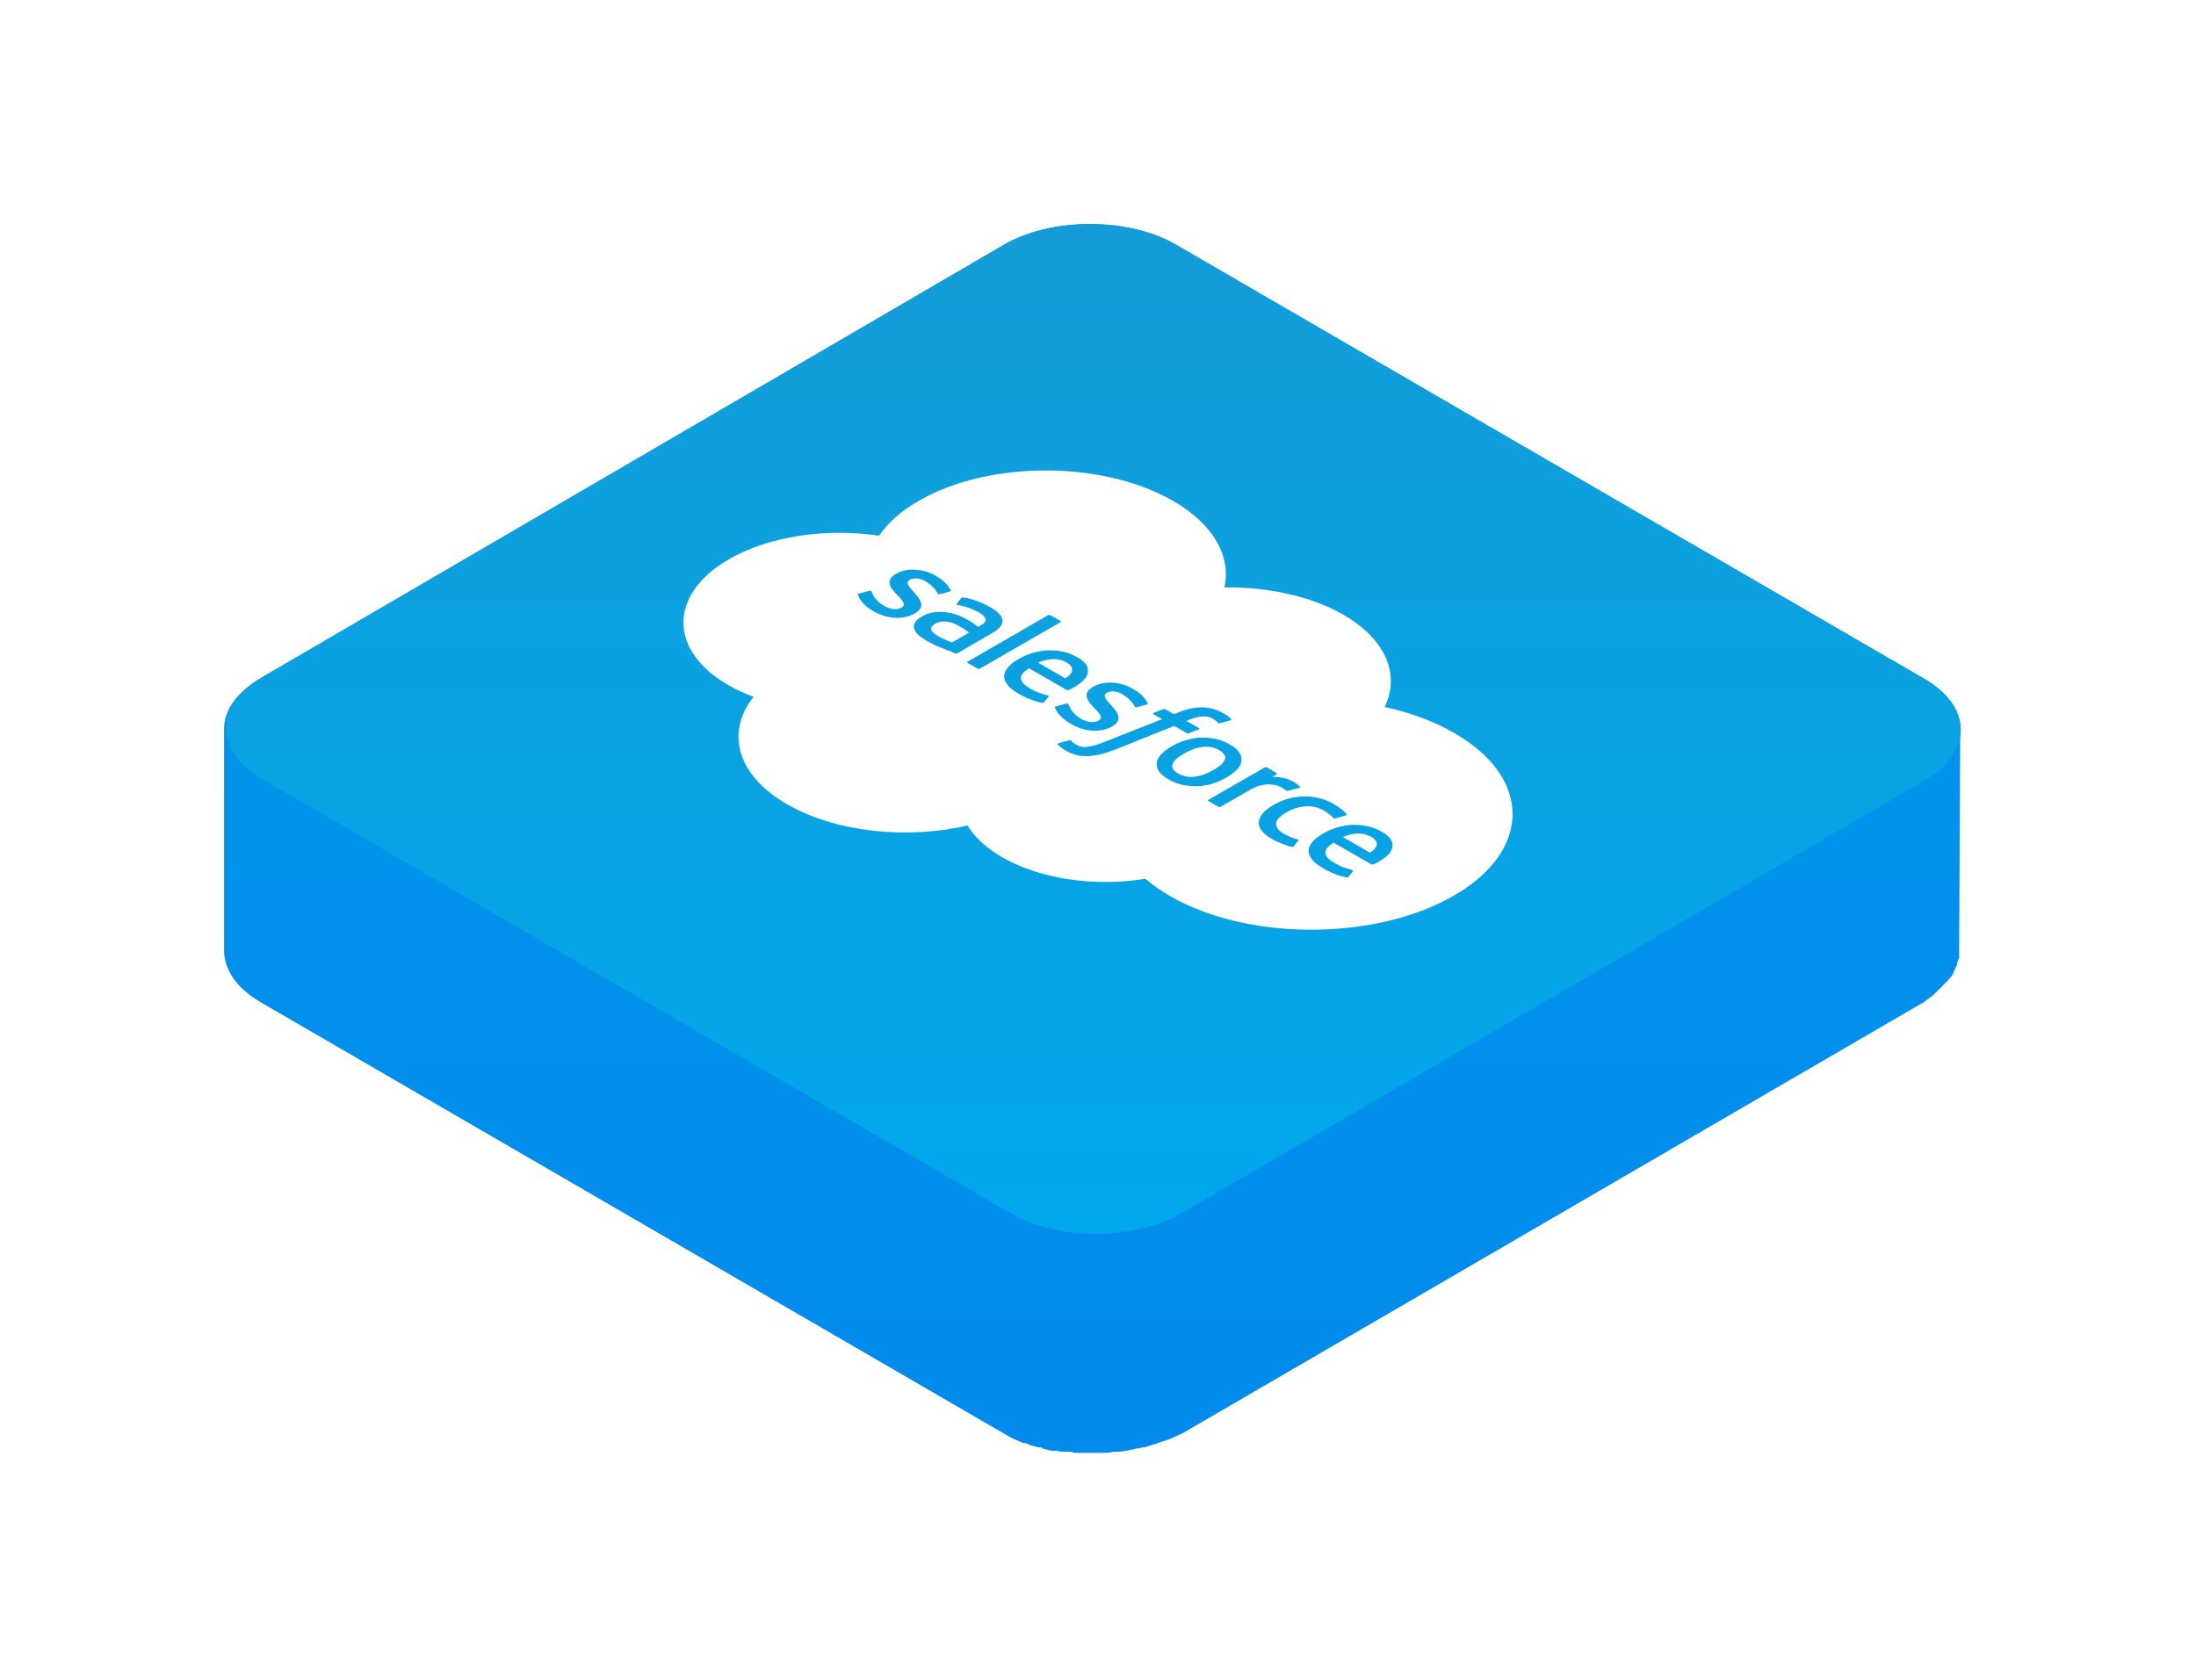 <svg width="196" height="150" viewBox="0 0 196 150" version="1.1" xmlns="http://www.w3.org/2000/svg" xmlns:xlink="http://www.w3.org/1999/xlink">
<g id="Canvas" fill="none">
<g id="Group 3" filter="url(#filter0_d)">
<g id="Group 2.11">
<g id="Group 2.2">
<g id="Vector">
<path d="M 154.957 45.461C 155.15 43.714 154.087 41.968 151.767 40.609L 85.067 1.892C 80.813 -0.631 73.853 -0.631 69.6 1.892L 3.19 40.609C 1.063 41.871 0 43.423 0 45.073L 0 64.868C 0 66.517 1.063 68.167 3.19 69.429L 69.89 108.146C 70.373 108.437 70.857 108.631 71.34 108.825L 71.437 108.825C 71.437 108.825 71.437 108.825 71.533 108.825C 71.92 109.019 72.307 109.116 72.693 109.213L 72.79 109.213C 72.887 109.213 72.983 109.213 73.08 109.31C 73.273 109.407 73.563 109.407 73.757 109.504C 73.853 109.504 73.853 109.504 73.95 109.504C 74.047 109.504 74.143 109.504 74.24 109.504C 74.433 109.504 74.627 109.601 74.82 109.601C 74.917 109.601 75.013 109.601 75.013 109.601C 75.11 109.601 75.207 109.601 75.303 109.601C 75.497 109.601 75.69 109.601 75.883 109.698C 75.98 109.698 76.077 109.698 76.173 109.698C 76.27 109.698 76.367 109.698 76.463 109.698C 76.657 109.698 76.85 109.698 77.043 109.698C 77.14 109.698 77.237 109.698 77.333 109.698C 77.43 109.698 77.527 109.698 77.527 109.698C 77.72 109.698 77.913 109.698 78.107 109.698C 78.203 109.698 78.3 109.698 78.397 109.698C 78.493 109.698 78.493 109.698 78.59 109.698C 78.88 109.698 79.073 109.698 79.363 109.601C 79.46 109.601 79.557 109.601 79.653 109.601L 79.75 109.601C 80.137 109.601 80.62 109.504 81.007 109.407C 81.007 109.407 81.007 109.407 81.103 109.407C 81.2 109.407 81.297 109.31 81.49 109.31C 81.683 109.31 81.877 109.213 82.07 109.213C 82.263 109.213 82.36 109.116 82.457 109.116C 82.65 109.019 82.843 109.019 83.037 108.922L 83.133 108.922C 83.23 108.922 83.23 108.825 83.327 108.825C 83.617 108.728 83.907 108.631 84.197 108.534C 84.293 108.534 84.39 108.437 84.487 108.437C 84.873 108.243 85.163 108.146 85.55 107.951L 151.767 69.429L 151.863 69.332C 151.96 69.234 152.057 69.234 152.153 69.138C 152.25 69.04 152.443 68.943 152.54 68.846C 152.637 68.749 152.733 68.652 152.83 68.555C 152.927 68.458 153.023 68.361 153.12 68.264C 153.12 68.264 153.12 68.264 153.217 68.167L 153.313 68.07C 153.507 67.876 153.603 67.779 153.797 67.585L 153.893 67.488C 153.893 67.488 153.893 67.391 153.99 67.391C 154.087 67.294 154.183 67.1 154.28 67.003C 154.28 66.906 154.377 66.906 154.377 66.809L 154.377 66.712C 154.473 66.615 154.473 66.517 154.57 66.323C 154.57 66.226 154.667 66.226 154.667 66.129C 154.667 66.129 154.667 66.129 154.667 66.032C 154.667 65.935 154.763 65.838 154.763 65.741C 154.763 65.644 154.86 65.547 154.86 65.547C 154.86 65.547 154.86 65.547 154.86 65.45C 154.86 65.353 154.86 65.256 154.86 65.062C 154.86 64.965 154.86 64.868 154.86 64.868L 154.86 64.771L 154.957 44.976C 155.053 45.267 154.957 45.364 154.957 45.461ZM 0.097 45.364C 0.097 45.461 0.097 45.558 0.097 45.655C 0.097 45.558 0.097 45.461 0.097 45.364Z" transform="translate(20 0)" fill="url(#paint0_linear)"/>
</g>
<g id="Group">
<g id="Group_2">
<g id="Group_3">
<g id="Vector_2">
<path d="M 151.622 40.609C 155.875 43.132 155.972 47.111 151.719 49.633L 85.405 88.253C 81.152 90.776 74.192 90.776 69.939 88.253L 3.239 49.536C -1.015 47.014 -1.111 43.035 3.142 40.512L 69.359 1.892C 73.612 -0.631 80.572 -0.631 84.825 1.892L 151.622 40.609Z" transform="translate(20.145 0)" fill="url(#paint1_linear)"/>
</g>
</g>
</g>
</g>
</g>
</g>
<g id="Group 3_2">
<g id="Group_4">
<g id="Group_5">
<g id="Group_6">
<g id="Vector_3">
<path d="M 4.199 0.309C 4.643 0.567 4.81 0.842 4.699 1.136C 4.587 1.449 4.254 1.761 3.662 2.092C 3.088 2.422 2.514 2.625 1.977 2.68C 1.44 2.735 0.977 2.643 0.533 2.386C 0.089 2.128 -0.078 1.853 0.033 1.559C 0.144 1.246 0.496 0.934 1.07 0.603C 1.644 0.273 2.218 0.071 2.736 0.015C 3.292 -0.04 3.754 0.052 4.199 0.309Z" transform="translate(104.62 46.662)" fill="white"/>
</g>
</g>
<g id="Group_7">
<g id="Vector_4">
<path d="M 2.536 0.291C 2.981 0.548 3.11 0.824 2.999 1.118C 2.925 1.32 2.721 1.522 2.425 1.706L -1.12993e-06 0.309C 0.37 0.144 0.722 0.052 1.074 0.016C 1.592 -0.04 2.073 0.052 2.536 0.291Z" transform="translate(119.852 54.415)" fill="white"/>
</g>
</g>
<g id="Group_8">
<g id="Group_9">
<g id="Vector_5">
<path d="M 68.775 23.427C 75.754 27.414 75.736 33.937 68.756 37.961C 61.777 41.985 50.447 42.022 43.468 38.016C 42.616 37.52 41.876 37.006 41.228 36.455C 36.84 37.171 31.934 36.528 28.473 34.544C 27.029 33.717 25.992 32.743 25.362 31.696C 20.012 32.945 13.644 32.32 9.293 29.822C 4.758 27.231 3.74 23.372 6.257 20.212C 5.48 19.918 4.721 19.569 4.036 19.183C -1.351 16.096 -1.351 11.043 4.073 7.919C 7.701 5.825 12.848 5.126 17.457 5.825C 18.235 4.685 19.42 3.62 21.012 2.701C 27.251 -0.9 37.396 -0.9 43.672 2.701C 47.356 4.814 48.892 7.699 48.281 10.437C 52.132 10.4 55.964 11.19 58.87 12.862C 62.74 15.085 63.962 18.246 62.592 21.112C 64.832 21.608 66.96 22.38 68.775 23.427ZM 45.153 23.446L 45.986 23.115C 46.06 23.078 46.078 23.041 45.986 22.986L 44.893 22.361C 44.93 22.343 45.356 22.159 45.837 22.031C 46.041 21.976 46.263 21.957 46.43 21.957C 46.596 21.957 46.745 21.976 46.893 22.012C 47.041 22.049 47.17 22.123 47.3 22.196C 47.393 22.251 47.485 22.325 47.559 22.38C 47.633 22.453 47.67 22.49 47.689 22.509C 47.707 22.527 47.726 22.545 47.744 22.564C 47.781 22.582 47.837 22.582 47.874 22.564L 48.837 22.306C 48.948 22.27 48.911 22.215 48.892 22.196C 48.818 22.123 48.744 22.049 48.633 21.957C 48.522 21.865 48.374 21.773 48.207 21.682C 47.596 21.332 46.93 21.149 46.263 21.149C 45.578 21.149 44.838 21.314 44.06 21.645L 43.783 21.755L 43.005 21.314C 42.987 21.314 42.913 21.259 42.801 21.314L 41.968 21.645C 41.894 21.682 41.876 21.718 41.968 21.773L 42.727 22.196L 37.766 24.162C 37.359 24.328 37.026 24.438 36.729 24.53C 36.452 24.603 36.211 24.658 36.007 24.677C 35.804 24.695 35.656 24.695 35.452 24.64C 35.304 24.603 35.137 24.53 34.989 24.438C 34.915 24.383 34.804 24.328 34.748 24.272C 34.674 24.217 34.656 24.18 34.619 24.125C 34.619 24.125 34.6 24.107 34.582 24.107C 34.545 24.089 34.508 24.07 34.434 24.089C 34.341 24.107 33.582 24.309 33.489 24.346C 33.397 24.364 33.378 24.419 33.416 24.456C 33.471 24.53 33.527 24.585 33.638 24.677C 33.786 24.805 33.934 24.897 34.082 24.989C 34.397 25.173 34.73 25.301 35.045 25.393C 35.359 25.485 35.73 25.503 36.1 25.503C 36.507 25.485 36.859 25.43 37.303 25.32C 37.729 25.209 38.21 25.044 38.729 24.842L 43.801 22.802L 44.912 23.446C 44.967 23.446 45.041 23.482 45.153 23.446ZM 47.245 27.947C 47.67 27.819 48.078 27.635 48.466 27.414C 48.855 27.194 49.151 26.955 49.392 26.716C 49.633 26.477 49.762 26.22 49.799 25.963C 49.836 25.706 49.781 25.448 49.614 25.191C 49.447 24.934 49.17 24.677 48.763 24.456C 48.355 24.217 47.911 24.052 47.467 23.96C 47.022 23.868 46.559 23.831 46.115 23.85C 45.671 23.868 45.227 23.96 44.801 24.089C 44.375 24.217 43.968 24.401 43.579 24.622C 43.19 24.842 42.894 25.081 42.653 25.32C 42.413 25.559 42.283 25.816 42.246 26.073C 42.209 26.33 42.265 26.588 42.431 26.845C 42.598 27.102 42.894 27.341 43.301 27.58C 43.709 27.819 44.134 27.984 44.579 28.076C 45.023 28.168 45.486 28.204 45.93 28.186C 46.356 28.168 46.8 28.094 47.245 27.947ZM 61.573 35.168C 61.61 35.15 62.388 34.838 62.925 34.268C 63.165 34.029 63.276 33.735 63.276 33.57C 63.295 33.313 63.239 33.092 63.128 32.927C 62.962 32.706 62.721 32.467 62.351 32.265C 61.925 32.026 61.481 31.843 61.018 31.751C 60.555 31.659 60.092 31.622 59.648 31.64C 59.204 31.659 58.741 31.751 58.315 31.879C 57.889 32.008 57.464 32.192 57.093 32.412C 56.705 32.633 56.39 32.872 56.168 33.129C 55.946 33.386 55.816 33.643 55.797 33.901C 55.779 34.176 55.871 34.433 56.094 34.709C 56.297 34.985 56.63 35.242 57.112 35.517C 57.112 35.517 57.13 35.517 57.13 35.536C 58.111 36.105 58.852 36.271 59.185 36.326C 59.241 36.344 59.315 36.326 59.37 36.252L 59.759 35.775C 59.796 35.738 59.759 35.701 59.741 35.683C 59.722 35.664 59.703 35.664 59.703 35.664C 59.37 35.573 58.87 35.481 58.074 35.021C 58.074 35.021 58.056 35.021 58.056 35.003C 57.538 34.709 57.297 34.397 57.297 34.103C 57.297 33.809 57.538 33.533 58.019 33.221L 61.407 35.168C 61.407 35.168 61.481 35.205 61.573 35.168ZM 34.397 19.587C 34.434 19.569 35.211 19.256 35.748 18.687C 35.989 18.448 36.1 18.154 36.1 17.988C 36.118 17.731 36.063 17.511 35.952 17.345C 35.785 17.125 35.544 16.886 35.174 16.684C 34.748 16.445 34.304 16.261 33.841 16.169C 33.378 16.078 32.916 16.041 32.471 16.059C 32.027 16.078 31.564 16.169 31.138 16.298C 30.713 16.427 30.287 16.61 29.917 16.831C 29.528 17.051 29.213 17.29 28.991 17.547C 28.769 17.805 28.639 18.062 28.621 18.319C 28.602 18.595 28.695 18.852 28.917 19.128C 29.12 19.403 29.454 19.66 29.935 19.936C 29.935 19.936 29.954 19.936 29.954 19.954C 30.935 20.506 31.675 20.689 32.008 20.745C 32.064 20.763 32.138 20.745 32.194 20.671L 32.582 20.193C 32.619 20.157 32.582 20.12 32.564 20.102C 32.545 20.083 32.527 20.083 32.527 20.083C 32.194 19.991 31.694 19.899 30.898 19.44C 30.898 19.44 30.879 19.44 30.879 19.422C 30.361 19.128 30.12 18.815 30.12 18.521C 30.12 18.227 30.361 17.952 30.842 17.658L 34.23 19.605C 34.212 19.587 34.304 19.642 34.397 19.587ZM 24.27 16.335C 24.381 16.372 24.455 16.316 24.455 16.316L 27.528 14.534C 28.213 14.148 28.528 13.744 28.473 13.358C 28.417 12.972 28.065 12.586 27.38 12.2C 27.121 12.053 26.677 11.833 26.381 11.723C 26.344 11.704 25.492 11.374 24.955 11.337C 24.955 11.337 24.844 11.319 24.788 11.392L 24.381 11.906C 24.344 11.943 24.381 11.98 24.4 11.98C 24.418 11.998 24.437 11.998 24.437 11.998C 24.437 11.998 24.474 11.998 24.529 12.017C 25.492 12.182 26.27 12.623 26.344 12.66C 26.714 12.88 26.918 13.082 26.973 13.266C 27.01 13.45 26.899 13.634 26.455 13.891L 26.307 13.964C 26.047 13.781 25.825 13.615 25.807 13.597C 25.677 13.505 25.511 13.413 25.288 13.285C 24.992 13.119 24.677 12.972 24.344 12.862C 24.011 12.752 23.659 12.678 23.308 12.642C 22.956 12.605 22.604 12.623 22.252 12.678C 21.901 12.733 21.586 12.862 21.29 13.027C 20.993 13.193 20.79 13.377 20.679 13.56C 20.568 13.744 20.531 13.928 20.586 14.111C 20.642 14.295 20.771 14.497 20.975 14.681C 21.179 14.865 21.456 15.067 21.79 15.251C 22.141 15.453 22.512 15.636 22.9 15.784C 23.289 15.949 23.789 16.133 23.918 16.169C 24.122 16.298 24.27 16.335 24.27 16.335ZM 54.279 33.607C 54.279 33.607 54.39 33.625 54.446 33.57L 54.872 33.037C 54.909 33 54.89 32.964 54.853 32.945C 54.835 32.927 54.798 32.927 54.798 32.927C 54.594 32.872 54.39 32.816 54.205 32.743C 54.02 32.669 53.816 32.559 53.613 32.449C 53.132 32.173 52.891 31.861 52.891 31.549C 52.891 31.218 53.206 30.869 53.816 30.52C 54.39 30.189 54.946 30.024 55.52 29.987C 56.094 29.95 56.63 30.06 57.112 30.336C 57.519 30.575 57.797 30.777 58.019 31.034C 58.019 31.034 58.019 31.052 58.037 31.052C 58.056 31.071 58.111 31.089 58.204 31.052C 58.537 30.961 58.778 30.905 59.13 30.795C 59.241 30.759 59.204 30.703 59.185 30.685C 59.111 30.575 58.889 30.354 58.685 30.207C 58.5 30.06 58.26 29.913 57.982 29.748C 57.556 29.509 57.112 29.325 56.649 29.233C 56.186 29.123 55.723 29.087 55.261 29.105C 54.798 29.123 54.353 29.197 53.909 29.325C 53.465 29.454 53.057 29.638 52.669 29.858C 51.836 30.336 51.391 30.85 51.354 31.383C 51.299 31.916 51.725 32.449 52.595 32.945C 53.132 33.221 53.761 33.46 54.279 33.607ZM 34.674 22.674C 35.878 23.354 37.266 23.427 38.284 22.839L 38.303 22.821C 39.247 22.27 38.747 21.59 38.21 21.002L 38.136 20.928C 37.729 20.469 37.377 20.083 37.766 19.863L 37.785 19.844C 38.118 19.66 38.673 19.679 39.136 19.954C 39.654 20.248 40.099 20.708 40.265 21.057C 40.265 21.057 40.284 21.094 40.321 21.112C 40.358 21.13 40.395 21.149 40.469 21.13C 40.561 21.112 41.283 20.91 41.357 20.892C 41.45 20.873 41.45 20.818 41.431 20.781C 41.246 20.359 40.821 19.899 40.173 19.532L 40.043 19.458C 38.951 18.834 37.507 18.76 36.563 19.311L 36.544 19.33C 35.544 19.899 36.063 20.579 36.637 21.167L 36.729 21.259C 37.136 21.7 37.47 22.067 37.081 22.306L 37.062 22.325C 36.692 22.545 36.1 22.509 35.563 22.215C 35.359 22.104 34.711 21.718 34.452 21.075C 34.415 21.002 34.397 20.947 34.378 20.892C 34.378 20.873 34.36 20.855 34.323 20.836C 34.286 20.818 34.23 20.8 34.156 20.818L 33.267 21.057C 33.138 21.094 33.156 21.13 33.156 21.149C 33.193 21.259 33.249 21.351 33.286 21.461C 33.601 21.957 34.082 22.343 34.674 22.674ZM 20.679 12.752L 20.697 12.733C 21.641 12.182 21.142 11.502 20.605 10.914L 20.549 10.841C 20.142 10.382 19.79 9.996 20.179 9.775L 20.197 9.757C 20.531 9.573 21.067 9.591 21.549 9.867C 22.067 10.161 22.512 10.62 22.678 10.969C 22.678 10.969 22.697 11.006 22.734 11.025C 22.771 11.043 22.808 11.061 22.882 11.043C 22.974 11.025 23.696 10.822 23.77 10.804C 23.863 10.786 23.863 10.731 23.844 10.694C 23.659 10.271 23.233 9.812 22.585 9.444L 22.456 9.371C 21.364 8.746 19.92 8.673 18.976 9.224L 18.957 9.242C 17.957 9.812 18.476 10.492 19.05 11.08L 19.142 11.172C 19.549 11.613 19.883 11.98 19.494 12.219L 19.475 12.237C 19.105 12.458 18.513 12.421 17.976 12.127C 17.772 12.017 17.124 11.631 16.865 10.988C 16.828 10.914 16.81 10.859 16.791 10.804C 16.791 10.786 16.773 10.767 16.735 10.749C 16.698 10.731 16.643 10.712 16.569 10.749L 15.68 10.988C 15.551 11.025 15.569 11.061 15.569 11.08C 15.606 11.19 15.662 11.282 15.699 11.392C 15.976 11.906 16.458 12.292 17.05 12.623C 18.291 13.285 19.66 13.34 20.679 12.752ZM 54.964 28.333C 55.057 28.296 55.057 28.26 55.038 28.241C 55.001 28.204 54.779 28.002 54.557 27.855C 54.502 27.819 54.446 27.782 54.39 27.764C 54.076 27.58 53.798 27.506 53.539 27.451C 53.243 27.378 52.854 27.341 52.539 27.359L 52.946 27.12C 53.002 27.084 53.002 27.047 52.946 27.01L 52.076 26.514C 52.021 26.477 51.928 26.477 51.873 26.514L 46.856 29.399C 46.8 29.436 46.8 29.491 46.856 29.509L 47.744 30.024C 47.8 30.06 47.892 30.06 47.948 30.024L 50.466 28.572C 50.799 28.37 51.169 28.204 51.465 28.131C 51.743 28.058 52.021 28.021 52.261 28.021C 52.502 28.021 52.724 28.058 52.928 28.113C 53.132 28.168 53.317 28.26 53.446 28.333C 53.631 28.443 53.761 28.572 53.779 28.572C 53.779 28.572 53.779 28.572 53.798 28.572C 53.853 28.609 53.928 28.609 54.002 28.59C 54.205 28.535 54.835 28.37 54.964 28.333ZM 26.455 17.694L 33.656 13.542C 33.712 13.505 33.712 13.468 33.656 13.432L 32.749 12.917C 32.694 12.88 32.601 12.88 32.545 12.917L 25.362 17.07C 25.307 17.107 25.307 17.143 25.362 17.18L 26.27 17.694C 26.325 17.731 26.399 17.731 26.455 17.694Z" transform="translate(61 22)" fill="white"/>
</g>
</g>
<g id="Group_10">
<g id="Vector_6">
<path d="M 2.536 0.3C 2.981 0.557 3.11 0.833 2.999 1.127C 2.925 1.329 2.721 1.531 2.425 1.715L 0 0.318C 0.37 0.153 0.722 0.061 1.074 0.024C 1.611 -0.049 2.092 0.043 2.536 0.3Z" transform="translate(92.657 38.843)" fill="white"/>
</g>
</g>
</g>
<g id="Group_11">
<g id="Vector_7">
<path d="M 2.502 0.414C 2.521 0.414 2.521 0.432 2.539 0.432C 3.02 0.707 3.372 0.983 3.391 1.001L 1.854 1.883C 1.836 1.865 1.336 1.681 0.817 1.424C 0.762 1.387 0.706 1.369 0.651 1.332C 0.355 1.167 0.207 1.02 0.114 0.91C 0.021 0.799 0.021 0.744 0.021 0.744C -0.016 0.616 0.003 0.579 0.021 0.524C 0.058 0.432 0.169 0.322 0.355 0.211C 0.651 0.046 0.966 -0.027 1.317 0.009C 1.317 0.009 1.836 0.028 2.502 0.414Z" transform="translate(83.102 35.478)" fill="white"/>
</g>
</g>
</g>
</g>
</g>
</g>
</g>
<defs>
<filter id="filter0_d" x="0" y="0" width="195.005" height="149.698" filterUnits="userSpaceOnUse" color-interpolation-filters="sRGB">
<feFlood flood-opacity="0" result="BackgroundImageFix"/>
<feColorMatrix in="SourceAlpha" type="matrix" values="0 0 0 0 0 0 0 0 0 0 0 0 0 0 0 0 0 0 255 0"/>
<feOffset dy="20"/>
<feGaussianBlur stdDeviation="10"/>
<feColorMatrix type="matrix" values="0 0 0 0 0 0 0 0 0 0 0 0 0 0 0 0 0 0 0.14 0"/>
<feBlend mode="normal" in2="BackgroundImageFix" result="effect1_dropShadow"/>
<feBlend mode="normal" in="SourceGraphic" in2="effect1_dropShadow" result="shape"/>
</filter>

<linearGradient id="paint0_linear" x2="1" gradientUnits="userSpaceOnUse" gradientTransform="matrix(0 109.698 -155 0 155 0)">
<stop stop-color="#0199EC"/>
<stop offset="1" stop-color="#018BEC"/>
</linearGradient>
<linearGradient id="paint1_linear" x2="1" gradientUnits="userSpaceOnUse" gradientTransform="matrix(0 90.146 -154.861 0 154.861 0)">
<stop stop-color="#139CD8"/>
<stop offset="1" stop-color="#01A8EC"/>
</linearGradient>

</defs>
</svg>

